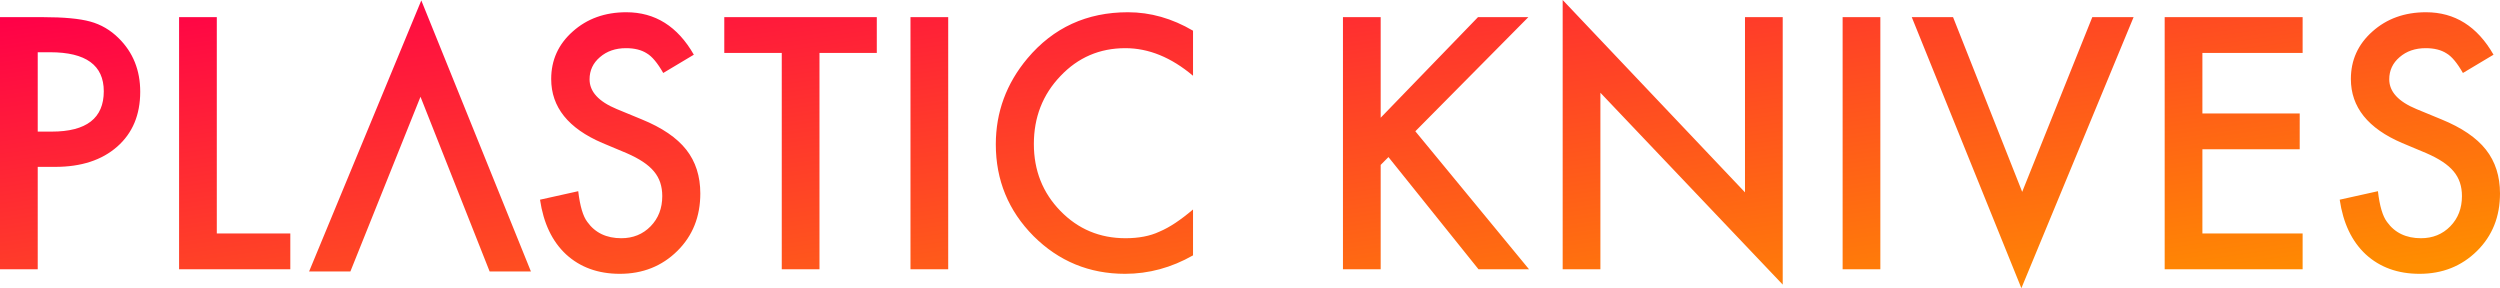 <?xml version="1.0" encoding="UTF-8" standalone="no"?>
<svg width="694px" height="80px" viewBox="0 0 694 80" version="1.1" xmlns="http://www.w3.org/2000/svg" xmlns:xlink="http://www.w3.org/1999/xlink" xmlns:sketch="http://www.bohemiancoding.com/sketch/ns">
    <!-- Generator: Sketch 3.2.2 (9983) - http://www.bohemiancoding.com/sketch -->
    <title>1</title>
    <desc>Created with Sketch.</desc>
    <defs>
        <linearGradient x1="0%" y1="6.836%" x2="100%" y2="87.417%" id="linearGradient-1">
            <stop stop-color="#FF0048" offset="0%"></stop>
            <stop stop-color="#FF8D00" offset="100%"></stop>
        </linearGradient>
        <path d="M10.473,46.323 L10.473,74.742 L0,74.742 L0,4.759 L11.866,4.759 C17.679,4.759 22.069,5.167 25.036,5.983 C28.032,6.799 30.669,8.34 32.947,10.606 C36.932,14.534 38.925,19.49 38.925,25.473 C38.925,31.879 36.797,36.956 32.542,40.703 C28.287,44.449 22.549,46.323 15.327,46.323 L10.473,46.323 Z M10.473,36.533 L14.383,36.533 C24.002,36.533 28.811,32.801 28.811,25.337 C28.811,18.115 23.852,14.504 13.934,14.504 L10.473,14.504 L10.473,36.533 Z M60.185,4.759 L60.185,64.816 L80.591,64.816 L80.591,74.742 L49.712,74.742 L49.712,4.759 L60.185,4.759 Z M192.609,15.184 L184.114,20.261 C182.526,17.481 181.013,15.668 179.575,14.822 C178.076,13.855 176.144,13.371 173.776,13.371 C170.87,13.371 168.458,14.202 166.54,15.864 C164.622,17.496 163.663,19.551 163.663,22.028 C163.663,25.443 166.18,28.193 171.214,30.278 L178.136,33.133 C183.77,35.43 187.89,38.232 190.497,41.541 C193.104,44.85 194.407,48.906 194.407,53.711 C194.407,60.147 192.28,65.466 188.025,69.666 C183.74,73.896 178.421,76.011 172.068,76.011 C166.045,76.011 161.071,74.213 157.146,70.618 C153.28,67.022 150.868,61.96 149.909,55.433 L160.517,53.076 C160.996,57.186 161.835,60.026 163.034,61.598 C165.191,64.619 168.338,66.13 172.473,66.13 C175.739,66.13 178.451,65.027 180.608,62.822 C182.766,60.616 183.845,57.821 183.845,54.436 C183.845,53.076 183.657,51.83 183.283,50.697 C182.908,49.564 182.324,48.521 181.53,47.569 C180.736,46.618 179.71,45.726 178.451,44.895 C177.192,44.064 175.694,43.271 173.956,42.516 L167.259,39.705 C157.76,35.656 153.011,29.734 153.011,21.938 C153.011,16.68 155.003,12.283 158.989,8.748 C162.974,5.182 167.933,3.399 173.866,3.399 C181.867,3.399 188.115,7.328 192.609,15.184 L192.609,15.184 Z M227.489,14.686 L227.489,74.742 L217.016,74.742 L217.016,14.686 L201.06,14.686 L201.06,4.759 L243.4,4.759 L243.4,14.686 L227.489,14.686 Z M263.222,4.759 L263.222,74.742 L252.749,74.742 L252.749,4.759 L263.222,4.759 Z M331.183,8.521 L331.183,21.031 C325.13,15.924 318.867,13.371 312.395,13.371 C305.263,13.371 299.255,15.955 294.371,21.122 C289.457,26.259 286.999,32.544 286.999,39.977 C286.999,47.32 289.457,53.515 294.371,58.561 C299.285,63.607 305.308,66.13 312.44,66.13 C316.126,66.13 319.257,65.526 321.834,64.317 C323.272,63.713 324.763,62.897 326.306,61.87 C327.849,60.842 329.475,59.603 331.183,58.153 L331.183,70.89 C325.19,74.304 318.897,76.011 312.305,76.011 C302.386,76.011 293.921,72.521 286.91,65.541 C279.928,58.5 276.437,50.009 276.437,40.068 C276.437,31.154 279.358,23.207 285.202,16.227 C292.393,7.675 301.697,3.399 313.114,3.399 C319.347,3.399 325.37,5.107 331.183,8.521 L331.183,8.521 Z M383.277,32.68 L410.291,4.759 L424.269,4.759 L392.896,36.442 L424.449,74.742 L410.426,74.742 L385.435,43.603 L383.277,45.779 L383.277,74.742 L372.804,74.742 L372.804,4.759 L383.277,4.759 L383.277,32.68 Z M433.798,74.742 L433.798,0 L484.409,53.394 L484.409,4.759 L494.882,4.759 L494.882,79.003 L444.271,25.745 L444.271,74.742 L433.798,74.742 Z M521.986,4.759 L521.986,74.742 L511.513,74.742 L511.513,4.759 L521.986,4.759 Z M542.167,4.759 L561.36,53.258 L580.822,4.759 L592.284,4.759 L561.135,80 L530.705,4.759 L542.167,4.759 Z M135.922,75.359 L116.729,26.86 L97.267,75.359 L85.805,75.359 L116.954,0.118 L147.383,75.359 L135.922,75.359 Z M639.209,14.686 L611.386,14.686 L611.386,31.501 L638.4,31.501 L638.4,41.428 L611.386,41.428 L611.386,64.816 L639.209,64.816 L639.209,74.742 L600.914,74.742 L600.914,4.759 L639.209,4.759 L639.209,14.686 Z M692.202,15.184 L683.707,20.261 C682.119,17.481 680.606,15.668 679.167,14.822 C677.669,13.855 675.736,13.371 673.369,13.371 C670.462,13.371 668.05,14.202 666.132,15.864 C664.215,17.496 663.256,19.551 663.256,22.028 C663.256,25.443 665.773,28.193 670.807,30.278 L677.729,33.133 C683.362,35.43 687.483,38.232 690.09,41.541 C692.697,44.85 694,48.906 694,53.711 C694,60.147 691.873,65.466 687.617,69.666 C683.332,73.896 678.014,76.011 671.661,76.011 C665.638,76.011 660.664,74.213 656.738,70.618 C652.873,67.022 650.461,61.96 649.502,55.433 L660.11,53.076 C660.589,57.186 661.428,60.026 662.627,61.598 C664.784,64.619 667.93,66.13 672.066,66.13 C675.332,66.13 678.044,65.027 680.201,62.822 C682.359,60.616 683.437,57.821 683.437,54.436 C683.437,53.076 683.25,51.83 682.875,50.697 C682.501,49.564 681.917,48.521 681.123,47.569 C680.328,46.618 679.302,45.726 678.044,44.895 C676.785,44.064 675.287,43.271 673.549,42.516 L666.852,39.705 C657.353,35.656 652.603,29.734 652.603,21.938 C652.603,16.68 654.596,12.283 658.581,8.748 C662.567,5.182 667.526,3.399 673.459,3.399 C681.46,3.399 687.707,7.328 692.202,15.184 L692.202,15.184 Z" id="path-2"></path>
    </defs>
    <g id="Page-1" stroke="none" stroke-width="1" fill="none" fill-rule="evenodd" sketch:type="MSPage">
        <g id="Artboard-3" sketch:type="MSArtboardGroup" transform="translate(-1422, -727)">
            <g id="1" sketch:type="MSLayerGroup" transform="translate(1422, 727)">
                <mask id="mask-3" sketch:name="PLASTIC KNIVES" fill="white">
                    <use xlink:href="#path-2"></use>
                </mask>
                <use id="PLASTIC-KNIVES" fill="url(#linearGradient-1)" sketch:type="MSShapeGroup" xlink:href="#path-2"></use>
            </g>
        </g>
    </g>
</svg>